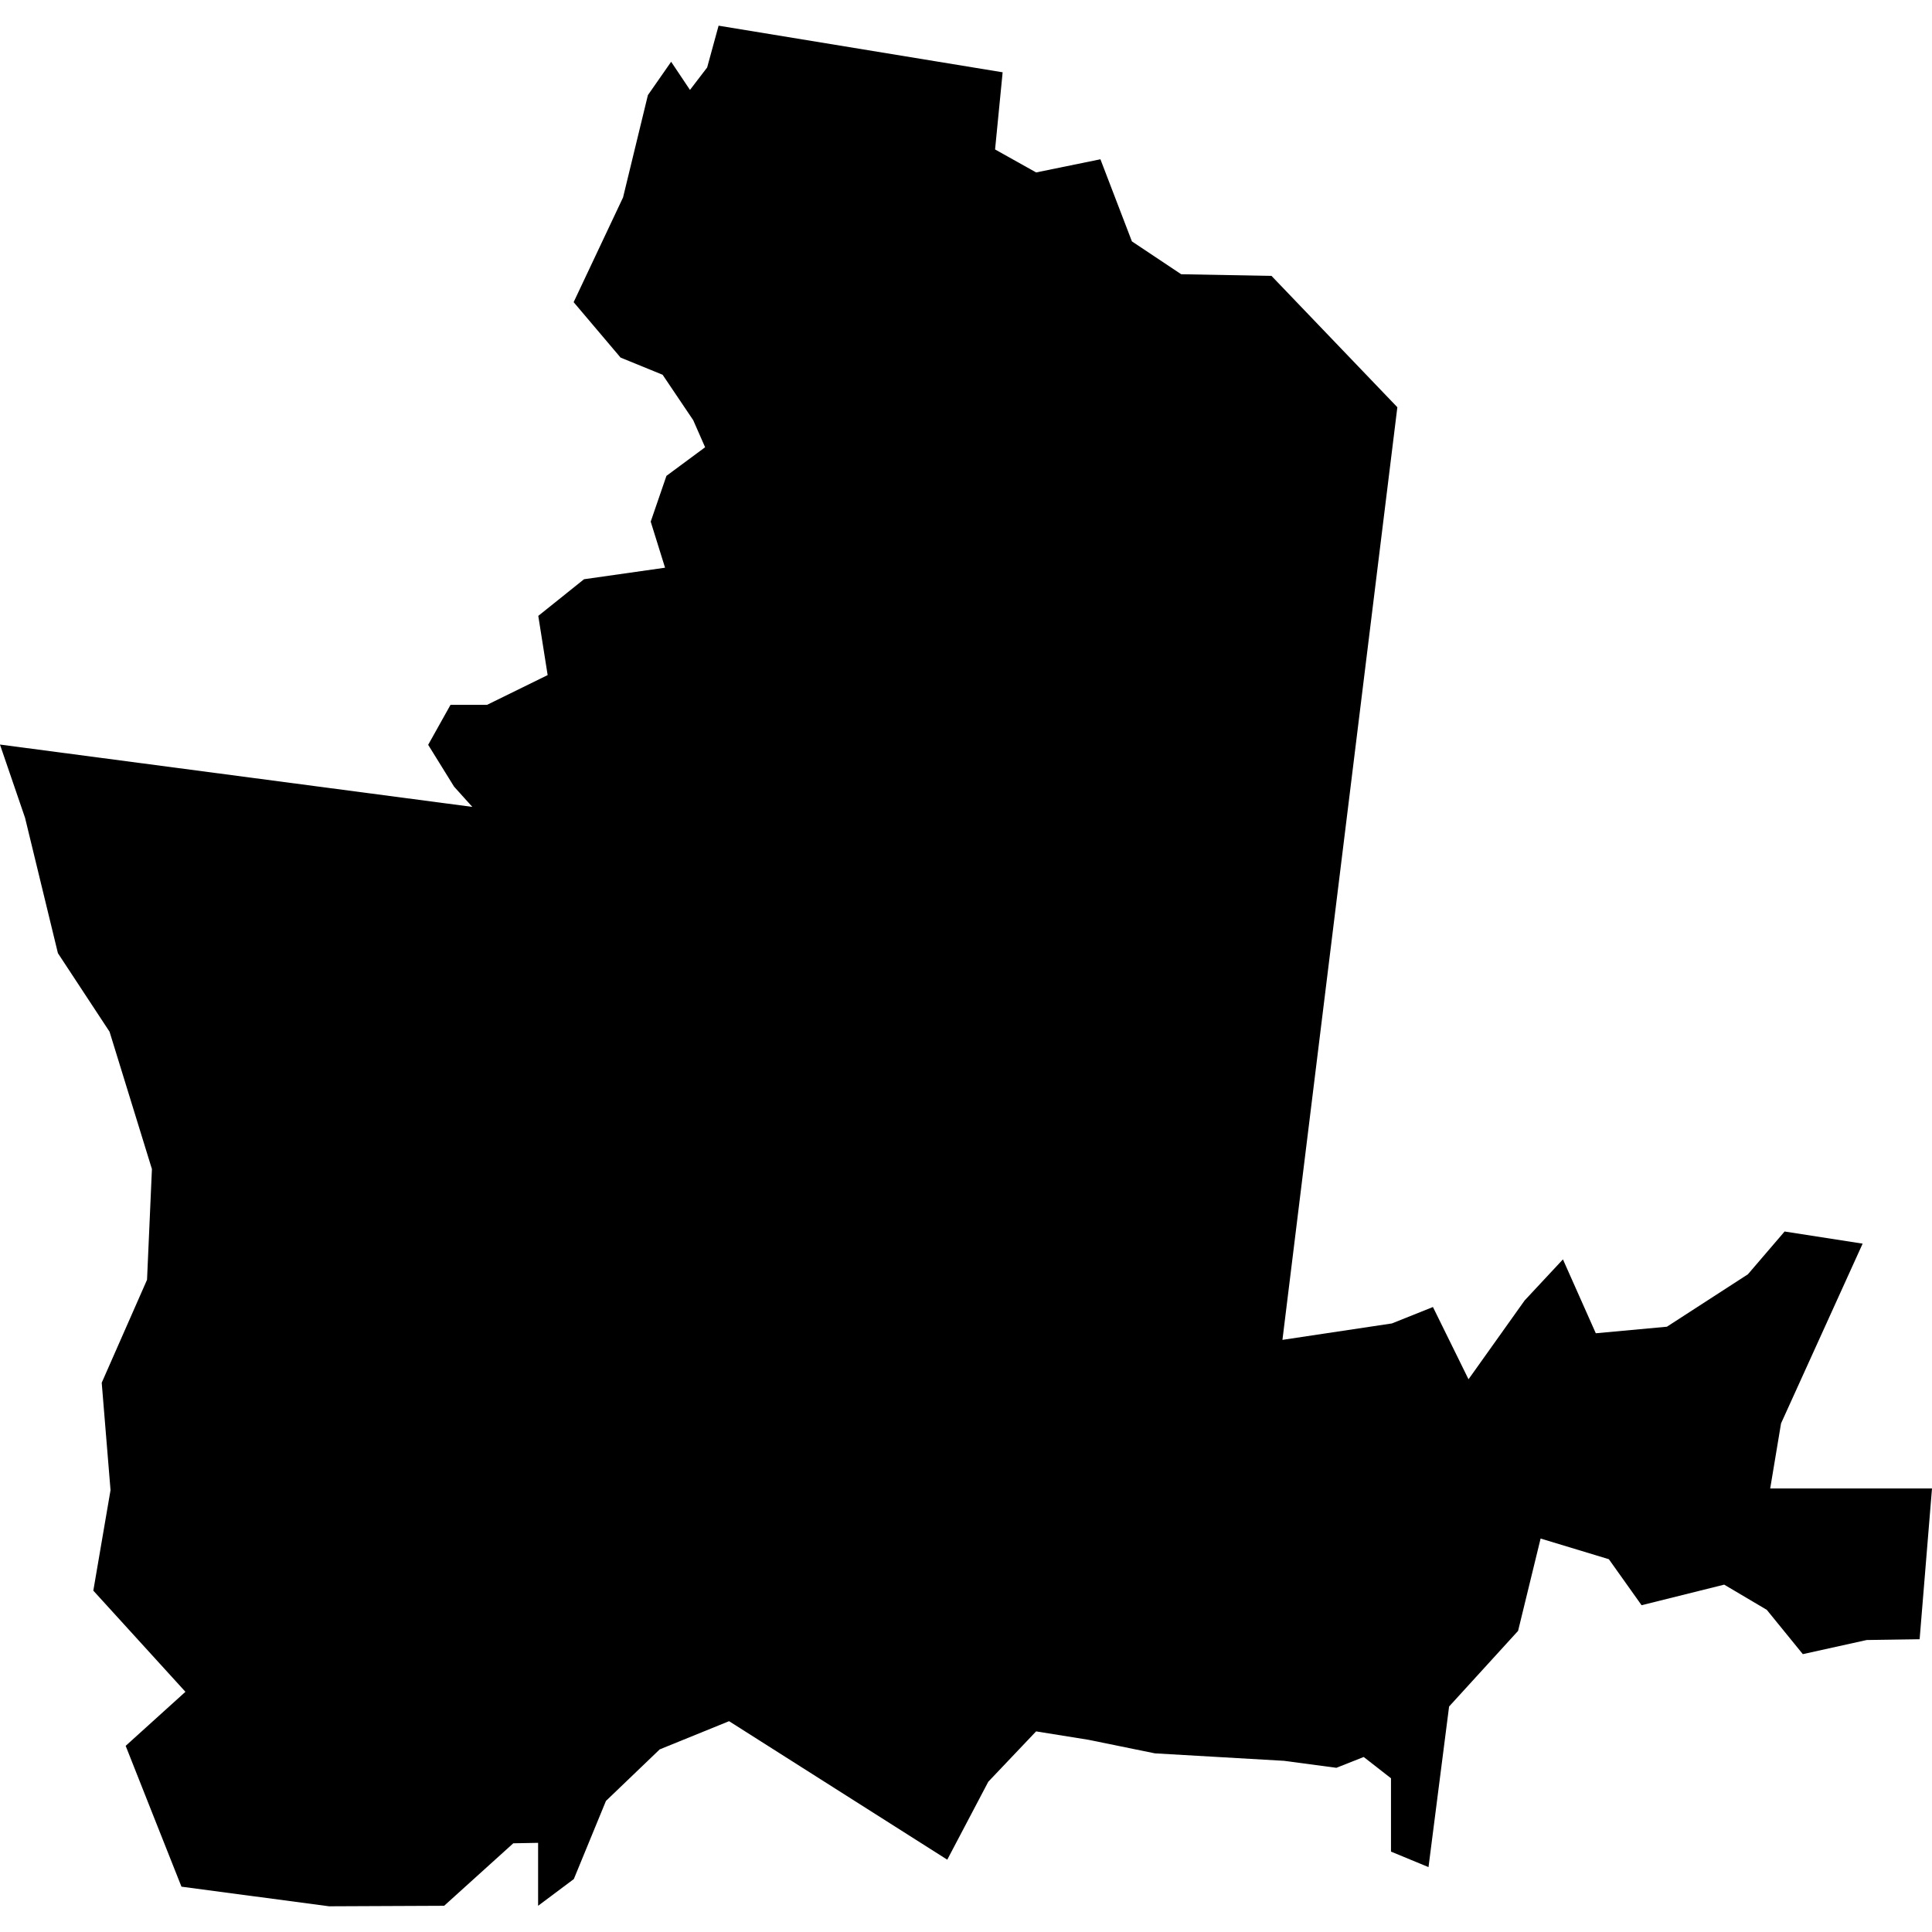 <?xml version="1.0" standalone="no"?>
<!DOCTYPE svg PUBLIC "-//W3C//DTD SVG 20010904//EN"
 "http://www.w3.org/TR/2001/REC-SVG-20010904/DTD/svg10.dtd">
<svg version="1.0" xmlns="http://www.w3.org/2000/svg"
 width="1024pt" height="1024pt" viewBox="-512 -512 1024 1024"
 preserveAspectRatio="xMidYMid meet">
  <path d="M413.715 198.79l.64 1.614 3.198.425 2.494-.011 1.498-1.354.538-.01v1.364l.774-.579.696-1.693 1.165-1.117 1.503-.611 4.728 3.001.889-1.689 1.036-1.091 1.133.182 1.441.294 2.8.162 1.133.151.592-.234.591.461v1.589l.813.336.446-3.48 1.495-1.639.488-2.001 1.479.448.709.997 1.79-.446.923.546.781.96 1.384-.306 1.147-.017.268-3.267h-3.506l.235-1.41 1.768-3.895-1.691-.263-.795.927-1.755 1.136-1.541.142-.712-1.601-.83.89-1.216 1.708-.771-1.566-.889.356-2.372.356 2.49-20.209-2.727-2.846-1.957-.036-1.068-.712-.682-1.779-1.393.285-.89-.498.164-1.672-6.155-1.01-.248.906-.372.486-.408-.61-.504.723-.538 2.216-1.071 2.27 1.017 1.201.911.372.663.984.258.587-.838.62-.341.992.311.998-1.756.25-.991.794.203 1.283-1.314.645h-.791l-.484.866.562.907.395.438-10.236-1.351.544 1.588.712 2.933 1.119 1.702.918 2.976-.106 2.399-.982 2.231.191 2.327-.373 2.178 1.996 2.192-1.295 1.171.569 1.438z" transform="scale(24.46) translate(-431.355 -180.454)"></path>
</svg>

